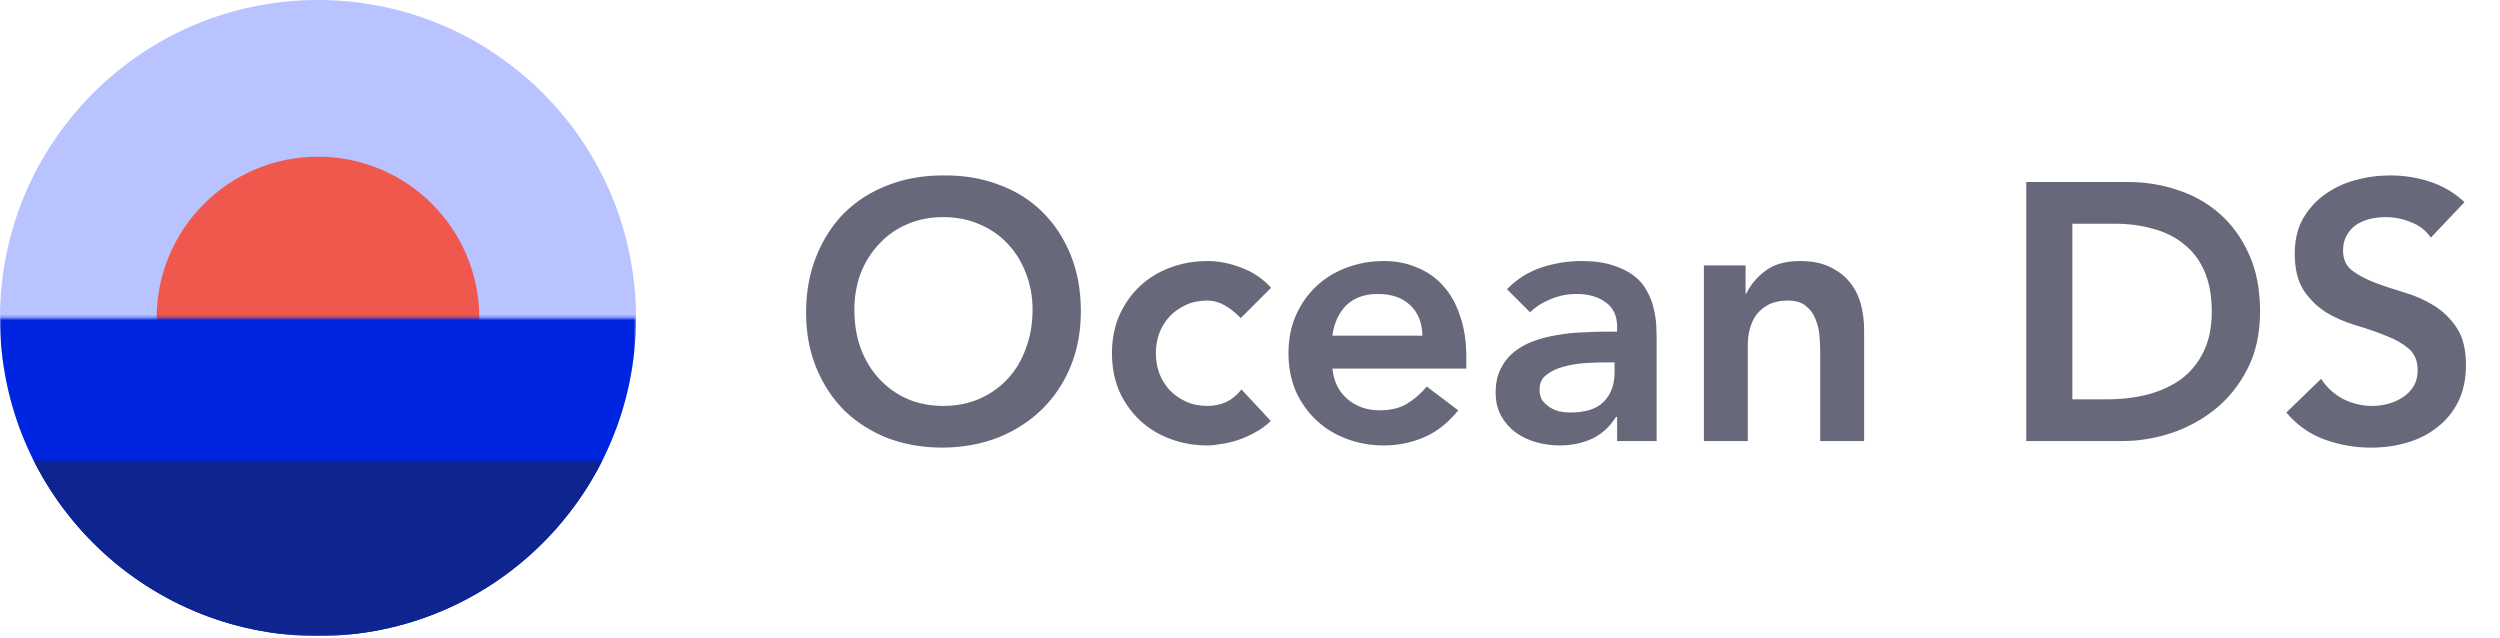 <svg width="878" height="224" viewBox="0 0 878 224" fill="none" xmlns="http://www.w3.org/2000/svg">
<circle cx="111.678" cy="111.678" r="111.678" fill="#B8C3FF"/>
<circle cx="111.678" cy="111.678" r="56.648" fill="#F0584D"/>
<mask id="mask0_725_3930" style="mask-type:alpha" maskUnits="userSpaceOnUse" x="0" y="111" width="224" height="113">
<rect width="223.357" height="111.678" transform="matrix(1 0 0 -1 0 223.356)" fill="#C4C4C4"/>
</mask>
<g mask="url(#mask0_725_3930)">
<circle r="111.678" transform="matrix(1 0 0 -1 111.678 111.678)" fill="#0025E0"/>
</g>
<mask id="mask1_725_3930" style="mask-type:alpha" maskUnits="userSpaceOnUse" x="0" y="161" width="224" height="63">
<rect width="223.357" height="61.504" transform="matrix(1 0 0 -1 0 223.357)" fill="#C4C4C4"/>
</mask>
<g mask="url(#mask1_725_3930)">
<circle r="111.678" transform="matrix(1 0 0 -1 111.678 111.678)" fill="#0E248F"/>
</g>
<path d="M283.094 109.793C283.094 102.511 284.293 95.915 286.692 90.004C289.09 84.007 292.388 78.91 296.586 74.713C300.869 70.515 305.924 67.303 311.749 65.075C317.66 62.762 324.128 61.606 331.152 61.606C338.263 61.52 344.773 62.591 350.684 64.818C356.595 66.96 361.692 70.13 365.976 74.327C370.259 78.525 373.6 83.579 375.999 89.49C378.397 95.401 379.597 101.997 379.597 109.279C379.597 116.389 378.397 122.857 375.999 128.682C373.6 134.508 370.259 139.519 365.976 143.717C361.692 147.915 356.595 151.213 350.684 153.611C344.773 155.924 338.263 157.124 331.152 157.209C324.128 157.209 317.66 156.096 311.749 153.868C305.924 151.555 300.869 148.343 296.586 144.231C292.388 140.033 289.09 135.022 286.692 129.196C284.293 123.371 283.094 116.903 283.094 109.793ZM300.056 108.765C300.056 113.648 300.784 118.146 302.24 122.258C303.782 126.37 305.924 129.925 308.665 132.923C311.406 135.921 314.662 138.277 318.431 139.99C322.286 141.704 326.569 142.56 331.281 142.56C335.993 142.56 340.276 141.704 344.131 139.99C347.986 138.277 351.284 135.921 354.025 132.923C356.767 129.925 358.865 126.37 360.322 122.258C361.864 118.146 362.635 113.648 362.635 108.765C362.635 104.225 361.864 99.984 360.322 96.044C358.865 92.103 356.767 88.676 354.025 85.764C351.284 82.765 347.986 80.452 344.131 78.825C340.276 77.111 335.993 76.255 331.281 76.255C326.569 76.255 322.286 77.111 318.431 78.825C314.662 80.452 311.406 82.765 308.665 85.764C305.924 88.676 303.782 92.103 302.24 96.044C300.784 99.984 300.056 104.225 300.056 108.765ZM435.752 111.721C433.953 109.836 432.068 108.337 430.098 107.223C428.128 106.109 426.115 105.553 424.059 105.553C421.232 105.553 418.704 106.067 416.477 107.095C414.25 108.123 412.322 109.493 410.695 111.207C409.153 112.92 407.953 114.89 407.097 117.118C406.326 119.345 405.94 121.658 405.94 124.057C405.94 126.455 406.326 128.768 407.097 130.995C407.953 133.223 409.153 135.193 410.695 136.906C412.322 138.62 414.25 139.99 416.477 141.018C418.704 142.046 421.232 142.56 424.059 142.56C426.457 142.56 428.685 142.089 430.74 141.147C432.796 140.119 434.553 138.663 436.009 136.778L446.289 147.829C444.747 149.371 442.948 150.699 440.892 151.812C438.922 152.926 436.908 153.826 434.852 154.511C432.796 155.196 430.826 155.667 428.942 155.924C427.057 156.267 425.429 156.438 424.059 156.438C419.433 156.438 415.064 155.667 410.952 154.125C406.84 152.583 403.284 150.399 400.286 147.572C397.288 144.745 394.889 141.361 393.09 137.42C391.377 133.394 390.52 128.939 390.52 124.057C390.52 119.174 391.377 114.762 393.09 110.821C394.889 106.795 397.288 103.368 400.286 100.541C403.284 97.714 406.84 95.53 410.952 93.988C415.064 92.446 419.433 91.675 424.059 91.675C427.999 91.675 431.94 92.446 435.88 93.988C439.907 95.444 443.419 97.8 446.417 101.055L435.752 111.721ZM467.931 129.453C468.445 134.079 470.244 137.677 473.328 140.247C476.412 142.817 480.138 144.102 484.507 144.102C488.362 144.102 491.575 143.331 494.145 141.789C496.801 140.162 499.114 138.149 501.084 135.75L512.135 144.102C508.537 148.557 504.511 151.727 500.056 153.611C495.601 155.496 490.932 156.438 486.049 156.438C481.423 156.438 477.054 155.667 472.943 154.125C468.831 152.583 465.275 150.399 462.277 147.572C459.279 144.745 456.88 141.361 455.081 137.42C453.368 133.394 452.511 128.939 452.511 124.057C452.511 119.174 453.368 114.762 455.081 110.821C456.88 106.795 459.279 103.368 462.277 100.541C465.275 97.714 468.831 95.53 472.943 93.988C477.054 92.446 481.423 91.675 486.049 91.675C490.333 91.675 494.231 92.446 497.743 93.988C501.341 95.444 504.382 97.586 506.866 100.413C509.436 103.24 511.407 106.752 512.777 110.95C514.234 115.062 514.962 119.816 514.962 125.213V129.453H467.931ZM499.542 117.889C499.456 113.348 498.043 109.793 495.301 107.223C492.56 104.567 488.748 103.24 483.865 103.24C479.239 103.24 475.555 104.567 472.814 107.223C470.158 109.879 468.531 113.434 467.931 117.889H499.542ZM567.932 146.415H567.546C565.319 149.928 562.492 152.498 559.065 154.125C555.639 155.667 551.869 156.438 547.757 156.438C544.93 156.438 542.146 156.053 539.405 155.282C536.749 154.511 534.35 153.354 532.209 151.812C530.153 150.27 528.482 148.343 527.197 146.03C525.912 143.717 525.27 141.018 525.27 137.934C525.27 134.593 525.87 131.766 527.069 129.453C528.268 127.055 529.853 125.085 531.823 123.543C533.879 121.915 536.235 120.63 538.891 119.688C541.546 118.745 544.288 118.06 547.115 117.632C550.027 117.118 552.94 116.818 555.853 116.732C558.765 116.561 561.507 116.475 564.077 116.475H567.932V114.805C567.932 110.95 566.604 108.08 563.948 106.195C561.293 104.225 557.909 103.24 553.797 103.24C550.541 103.24 547.5 103.839 544.673 105.039C541.846 106.152 539.405 107.694 537.349 109.665L529.253 101.569C532.68 98.057 536.663 95.53 541.204 93.988C545.83 92.446 550.584 91.675 555.467 91.675C559.836 91.675 563.52 92.189 566.518 93.217C569.517 94.159 572.001 95.401 573.971 96.943C575.941 98.485 577.441 100.284 578.469 102.34C579.582 104.31 580.353 106.324 580.782 108.38C581.296 110.436 581.595 112.449 581.681 114.419C581.767 116.304 581.81 117.974 581.81 119.431V154.896H567.932V146.415ZM567.032 127.269H563.82C561.678 127.269 559.279 127.355 556.624 127.526C553.968 127.697 551.441 128.126 549.042 128.811C546.729 129.411 544.759 130.353 543.131 131.638C541.504 132.837 540.69 134.551 540.69 136.778C540.69 138.234 540.99 139.476 541.589 140.504C542.275 141.447 543.131 142.261 544.159 142.946C545.187 143.631 546.344 144.145 547.629 144.488C548.914 144.745 550.199 144.873 551.484 144.873C556.795 144.873 560.693 143.631 563.177 141.147C565.747 138.577 567.032 135.107 567.032 130.738V127.269ZM598.4 93.217H613.049V103.111H613.306C614.762 100.027 616.99 97.371 619.988 95.144C622.986 92.831 627.055 91.675 632.195 91.675C636.307 91.675 639.777 92.36 642.604 93.731C645.517 95.101 647.872 96.9 649.671 99.128C651.47 101.355 652.755 103.925 653.526 106.838C654.297 109.75 654.683 112.791 654.683 115.961V154.896H639.263V123.671C639.263 121.958 639.177 120.073 639.006 118.017C638.835 115.875 638.363 113.905 637.592 112.106C636.907 110.221 635.793 108.679 634.251 107.48C632.709 106.195 630.611 105.553 627.955 105.553C625.385 105.553 623.2 105.981 621.401 106.838C619.688 107.694 618.232 108.851 617.033 110.307C615.919 111.763 615.105 113.434 614.591 115.319C614.077 117.203 613.82 119.174 613.82 121.23V154.896H598.4V93.217ZM711.623 63.919H747.474C753.471 63.919 759.254 64.861 764.822 66.746C770.39 68.545 775.316 71.329 779.599 75.098C783.883 78.868 787.309 83.622 789.879 89.362C792.449 95.016 793.734 101.698 793.734 109.408C793.734 117.203 792.235 123.971 789.237 129.71C786.324 135.364 782.512 140.076 777.8 143.845C773.174 147.529 767.992 150.313 762.252 152.198C756.598 153.997 751.03 154.896 745.547 154.896H711.623V63.919ZM739.893 140.247C744.947 140.247 749.702 139.691 754.156 138.577C758.697 137.378 762.637 135.579 765.978 133.18C769.319 130.696 771.932 127.526 773.817 123.671C775.787 119.73 776.772 114.976 776.772 109.408C776.772 103.925 775.916 99.213 774.202 95.273C772.489 91.332 770.09 88.162 767.006 85.764C764.008 83.279 760.41 81.48 756.212 80.367C752.1 79.167 747.56 78.568 742.591 78.568H727.814V140.247H739.893ZM853.716 83.451C852.003 80.966 849.69 79.167 846.777 78.054C843.95 76.854 840.952 76.255 837.782 76.255C835.898 76.255 834.056 76.469 832.257 76.897C830.544 77.326 828.959 78.011 827.502 78.953C826.132 79.896 825.018 81.138 824.161 82.68C823.305 84.136 822.876 85.892 822.876 87.948C822.876 91.032 823.947 93.388 826.089 95.016C828.231 96.643 830.886 98.057 834.056 99.256C837.226 100.455 840.695 101.612 844.464 102.726C848.234 103.839 851.703 105.381 854.873 107.352C858.042 109.322 860.698 111.935 862.84 115.19C864.981 118.445 866.052 122.772 866.052 128.169C866.052 133.051 865.153 137.335 863.354 141.018C861.555 144.616 859.113 147.615 856.029 150.013C853.031 152.412 849.519 154.211 845.492 155.41C841.466 156.61 837.226 157.209 832.771 157.209C827.117 157.209 821.677 156.267 816.452 154.382C811.226 152.498 806.728 149.328 802.959 144.873L815.167 133.051C817.137 136.05 819.707 138.406 822.876 140.119C826.132 141.747 829.558 142.56 833.156 142.56C835.041 142.56 836.926 142.303 838.81 141.789C840.695 141.275 842.408 140.504 843.95 139.476C845.492 138.448 846.735 137.163 847.677 135.621C848.619 133.994 849.09 132.152 849.09 130.096C849.09 126.755 848.02 124.185 845.878 122.386C843.736 120.587 841.081 119.088 837.911 117.889C834.741 116.604 831.272 115.404 827.502 114.291C823.733 113.177 820.264 111.678 817.094 109.793C813.924 107.823 811.269 105.253 809.127 102.083C806.985 98.828 805.915 94.502 805.915 89.105C805.915 84.393 806.857 80.324 808.742 76.897C810.712 73.471 813.239 70.644 816.323 68.416C819.493 66.103 823.091 64.39 827.117 63.276C831.143 62.163 835.255 61.606 839.453 61.606C844.25 61.606 848.876 62.334 853.331 63.79C857.871 65.247 861.94 67.645 865.538 70.986L853.716 83.451Z" fill="#67697A"/>
</svg>
